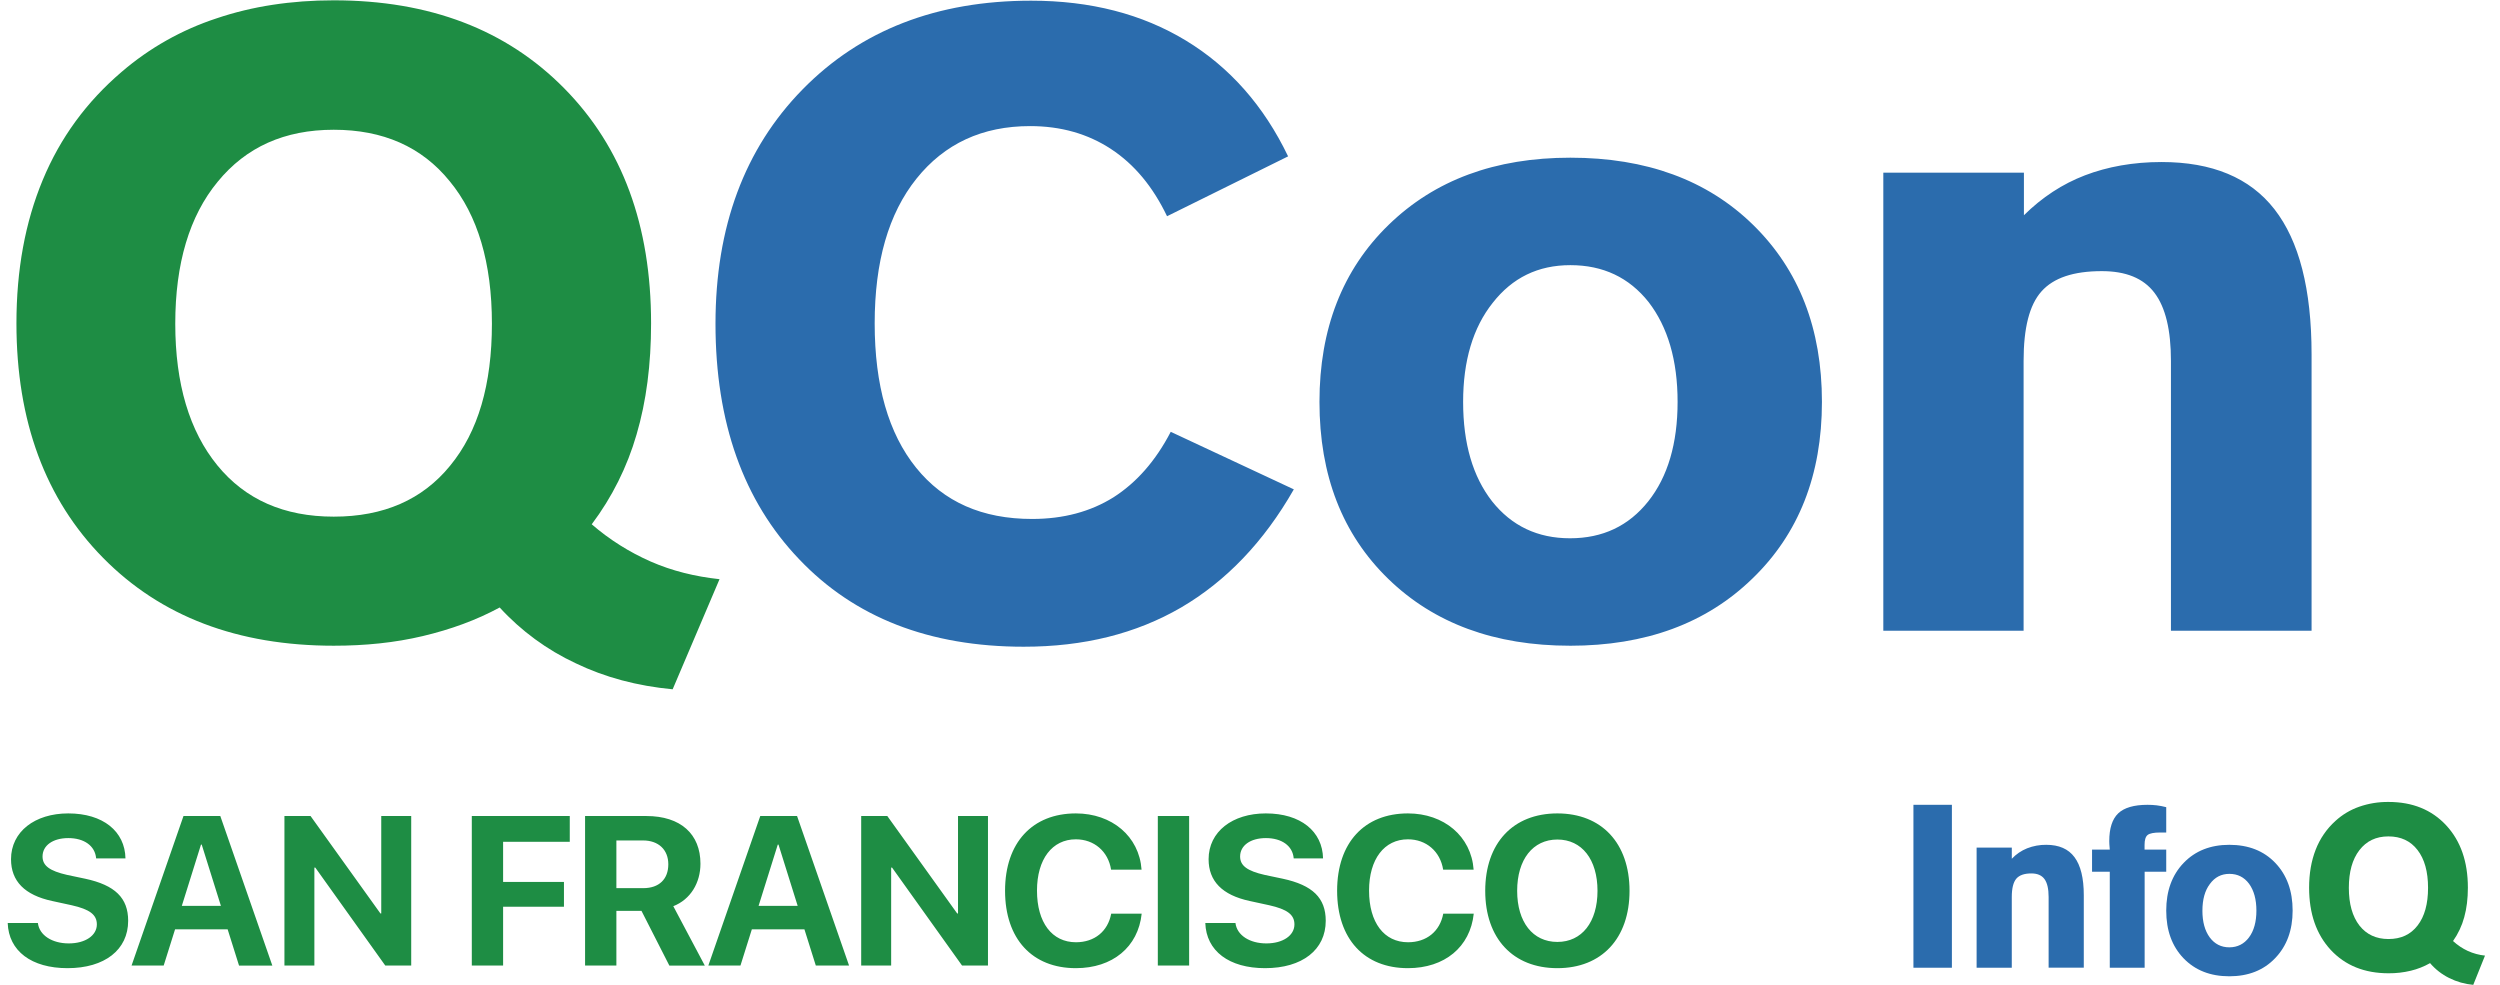 <svg width="132" height="52" viewBox="0 0 132 52" fill="none" xmlns="http://www.w3.org/2000/svg" class="w-auto h-11">
<g clip-path="url(#clip0_5556_21133)">
<path d="M26.383 32.075C25.154 32.742 23.801 33.234 22.323 33.585C20.845 33.936 19.278 34.094 17.622 34.094C12.548 34.094 8.489 32.549 5.444 29.456C2.399 26.366 0.868 22.238 0.868 17.073C0.868 14.246 1.33 11.733 2.257 9.503C3.182 7.272 4.572 5.375 6.423 3.795C7.894 2.53 9.601 1.569 11.444 0.966C13.313 0.334 15.378 0.017 17.621 0.017C22.679 0.017 26.738 1.563 29.8 4.673C32.863 7.781 34.377 11.909 34.377 17.073C34.377 19.235 34.128 21.184 33.611 22.94C33.116 24.652 32.314 26.259 31.243 27.683C32.178 28.491 33.228 29.153 34.359 29.65C35.481 30.142 36.692 30.441 37.991 30.581L35.516 36.395C33.647 36.219 31.937 35.763 30.406 35.025C28.884 34.316 27.516 33.313 26.382 32.074L26.383 32.075ZM17.622 27.279C20.258 27.279 22.305 26.383 23.765 24.591C25.243 22.8 25.973 20.305 25.973 17.091C25.973 13.877 25.225 11.365 23.748 9.573C22.269 7.746 20.222 6.851 17.623 6.851C15.023 6.851 12.993 7.764 11.497 9.592C10.002 11.4 9.254 13.912 9.254 17.091C9.254 20.27 10.002 22.764 11.479 24.574C12.958 26.383 15.005 27.279 17.623 27.279V27.279H17.622Z" fill="#1E8D44"></path>
<path d="M68.314 25.838C66.73 28.614 64.735 30.687 62.367 32.074C59.981 33.461 57.221 34.147 54.052 34.147C49.066 34.147 45.114 32.602 42.194 29.526C39.255 26.453 37.778 22.308 37.778 17.091C37.778 11.98 39.31 7.852 42.372 4.725C45.433 1.599 49.458 0.036 54.443 0.036C57.578 0.036 60.302 0.737 62.617 2.142C64.932 3.549 66.73 5.586 68.012 8.256L61.62 11.417C60.871 9.855 59.893 8.677 58.663 7.869C57.435 7.062 56.011 6.658 54.39 6.658C51.862 6.658 49.868 7.588 48.39 9.433C46.912 11.277 46.183 13.823 46.183 17.073C46.183 20.34 46.911 22.887 48.372 24.697C49.832 26.506 51.862 27.401 54.497 27.401C56.153 27.401 57.578 27.015 58.789 26.26C59.999 25.487 61.014 24.345 61.815 22.8L68.314 25.838ZM82.897 34.094C78.927 34.094 75.721 32.917 73.299 30.563C70.877 28.209 69.668 25.101 69.668 21.218C69.668 17.372 70.878 14.246 73.318 11.874C75.757 9.503 78.944 8.326 82.915 8.326C86.921 8.326 90.143 9.503 92.565 11.874C94.987 14.246 96.198 17.355 96.198 21.219C96.198 25.083 94.969 28.192 92.529 30.546C90.091 32.917 86.885 34.095 82.897 34.095V34.094ZM77.253 21.218C77.253 23.432 77.769 25.171 78.783 26.471C79.817 27.771 81.187 28.421 82.897 28.421C84.624 28.421 85.995 27.77 87.028 26.471C88.06 25.171 88.577 23.415 88.577 21.219C88.577 19.023 88.06 17.267 87.046 15.949C86.013 14.649 84.642 14 82.915 14C81.205 14 79.852 14.667 78.819 15.985C77.769 17.302 77.253 19.059 77.253 21.218ZM99.439 33.304V9.117H106.863V11.365C107.824 10.416 108.893 9.714 110.086 9.257C111.279 8.801 112.632 8.555 114.127 8.555C116.798 8.555 118.792 9.379 120.092 11.049C121.392 12.717 122.051 15.264 122.051 18.707V33.304H114.626V19.059C114.626 17.426 114.341 16.231 113.754 15.458C113.167 14.685 112.24 14.316 110.976 14.316C109.48 14.316 108.43 14.668 107.789 15.387C107.148 16.108 106.846 17.32 106.846 19.059V33.304H99.438H99.439Z" fill="#2B6CAD"></path>
<path d="M92.346 50.826C91.886 50.826 91.501 50.609 91.304 50.235H91.255V50.77H90.629V46.057H91.28V47.919H91.332C91.507 47.547 91.894 47.324 92.346 47.324C93.182 47.324 93.709 47.996 93.709 49.074C93.709 50.147 93.179 50.827 92.347 50.827H92.346V50.826ZM92.159 47.925C91.613 47.925 91.27 48.367 91.267 49.077C91.27 49.787 91.611 50.225 92.159 50.225C92.71 50.225 93.04 49.793 93.04 49.074C93.04 48.361 92.709 47.925 92.159 47.925V47.925ZM94.818 52C95.491 52 95.803 51.735 96.084 50.911L97.314 47.379H96.623L95.8 50.072H95.748L94.921 47.379H94.212L95.405 50.782L95.357 50.947C95.245 51.289 95.069 51.421 94.76 51.421C94.689 51.421 94.619 51.417 94.549 51.407V51.984C94.609 51.993 94.764 51.999 94.818 51.999V52Z" class="fill-current text-skin-base"></path>
<path d="M103.06 51.095H101.029V42.494H103.06V51.095ZM104.365 51.095V44.753H106.223V45.343C106.451 45.101 106.727 44.913 107.032 44.791C107.354 44.665 107.697 44.602 108.043 44.606C108.711 44.606 109.21 44.822 109.534 45.26C109.86 45.698 110.024 46.365 110.024 47.267V51.094H108.167V47.36C108.167 46.933 108.096 46.62 107.95 46.417C107.802 46.214 107.571 46.117 107.254 46.117C106.882 46.117 106.619 46.209 106.458 46.398C106.302 46.587 106.222 46.905 106.222 47.36V51.096H104.365V51.095ZM111.396 51.095V46.027H110.46V44.858H111.396C111.383 44.727 111.378 44.63 111.374 44.574C111.374 44.514 111.369 44.463 111.369 44.411C111.369 43.733 111.528 43.246 111.842 42.945C112.155 42.647 112.672 42.494 113.387 42.494C113.548 42.494 113.709 42.503 113.869 42.521C114.032 42.541 114.2 42.573 114.377 42.619V43.956H114.068C113.728 43.956 113.507 43.999 113.396 44.086C113.286 44.175 113.233 44.346 113.233 44.611V44.858H114.377V46.027H113.237V51.095H111.396ZM117.706 51.548C116.707 51.548 115.901 51.23 115.291 50.597C114.682 49.962 114.377 49.125 114.377 48.078C114.377 47.043 114.682 46.201 115.296 45.562C115.905 44.927 116.712 44.606 117.707 44.606C118.716 44.606 119.527 44.923 120.136 45.562C120.746 46.201 121.051 47.038 121.051 48.079C121.051 49.115 120.742 49.953 120.127 50.592C119.518 51.23 118.712 51.548 117.706 51.548V51.548ZM116.287 48.079C116.287 48.675 116.417 49.144 116.673 49.494C116.933 49.843 117.277 50.019 117.708 50.019C118.138 50.019 118.488 49.843 118.748 49.494C119.008 49.144 119.138 48.67 119.138 48.084C119.138 47.488 119.008 47.019 118.752 46.664C118.492 46.314 118.147 46.14 117.712 46.14C117.282 46.14 116.941 46.319 116.681 46.675C116.417 47.024 116.288 47.497 116.288 48.079H116.287Z" fill="#2B6CAD"></path>
<path d="M128.308 50.853C127.989 51.033 127.648 51.168 127.292 51.254C126.908 51.347 126.513 51.392 126.117 51.389C124.848 51.389 123.832 50.979 123.065 50.158C122.305 49.338 121.921 48.242 121.921 46.871C121.921 46.12 122.037 45.453 122.269 44.86C122.493 44.281 122.85 43.761 123.311 43.345C123.675 43.012 124.102 42.757 124.567 42.595C125.064 42.422 125.587 42.337 126.113 42.343C127.378 42.343 128.393 42.753 129.159 43.578C129.925 44.404 130.304 45.5 130.304 46.871C130.304 47.444 130.241 47.963 130.112 48.428C129.99 48.879 129.789 49.305 129.52 49.687C129.761 49.907 130.019 50.079 130.299 50.209C130.587 50.34 130.894 50.424 131.208 50.456L130.588 52C130.143 51.96 129.709 51.837 129.31 51.636C128.927 51.445 128.586 51.179 128.308 50.853V50.853ZM126.113 49.581C126.772 49.581 127.283 49.343 127.649 48.866C128.018 48.391 128.201 47.728 128.201 46.875C128.201 46.022 128.014 45.355 127.644 44.879C127.275 44.399 126.762 44.162 126.108 44.162C125.457 44.162 124.95 44.404 124.576 44.889C124.202 45.374 124.019 46.036 124.019 46.88C124.019 47.724 124.206 48.386 124.576 48.866C124.95 49.342 125.462 49.581 126.112 49.581H126.113Z" fill="#1E8D44"></path>
<path d="M0.407 48.733H2C2.076 49.384 2.755 49.812 3.63 49.812C4.512 49.812 5.114 49.39 5.114 48.809C5.114 48.295 4.736 48.011 3.784 47.797L2.755 47.573C1.299 47.261 0.582 46.522 0.582 45.367C0.582 43.911 1.841 42.948 3.604 42.948C5.442 42.948 6.597 43.895 6.625 45.323H5.076C5.021 44.655 4.435 44.251 3.609 44.251C2.793 44.251 2.246 44.639 2.246 45.224C2.246 45.712 2.629 45.986 3.538 46.194L4.496 46.396C6.077 46.735 6.767 47.414 6.767 48.618C6.767 50.15 5.525 51.119 3.565 51.119C1.665 51.119 0.456 50.216 0.407 48.733V48.733ZM12.621 50.982L12.019 49.067H9.244L8.642 50.982H6.946L9.688 43.086H11.632L14.379 50.983H12.622L12.621 50.982ZM10.612 44.595L9.6 47.83H11.664L10.651 44.595H10.612ZM16.6 50.982H15.018V43.086H16.397L20.086 48.23H20.13V43.086H21.712V50.982H20.343L16.649 45.81H16.599V50.982H16.6ZM26.564 50.982H24.911V43.086H30.084V44.448H26.564V46.567H29.777V47.874H26.564V50.983L26.564 50.982ZM32.545 44.376V46.894H33.969C34.801 46.894 35.287 46.418 35.287 45.635C35.287 44.869 34.773 44.376 33.952 44.376H32.545ZM32.545 48.093V50.982H30.892V43.086H34.127C35.944 43.086 36.984 44.043 36.984 45.603C36.984 46.616 36.459 47.492 35.55 47.847L37.214 50.983H35.342L33.87 48.093H32.545V48.093ZM43.075 50.982L42.473 49.067H39.698L39.096 50.982H37.4L40.142 43.086H42.085L44.831 50.982H43.075ZM41.066 44.595L40.053 47.83H42.117L41.105 44.595H41.066ZM47.053 50.982H45.471V43.086H46.85L50.539 48.23H50.583V43.086H52.165V50.982H50.797L47.102 45.81H47.053V50.982H47.053ZM56.805 51.119C54.506 51.119 53.067 49.581 53.067 47.031C53.067 44.486 54.517 42.948 56.805 42.948C58.704 42.948 60.149 44.152 60.275 45.92H58.666C58.513 44.951 57.768 44.316 56.805 44.316C55.557 44.316 54.753 45.362 54.753 47.025C54.753 48.711 55.546 49.751 56.811 49.751C57.791 49.751 58.497 49.176 58.672 48.24H60.281C60.095 50.002 58.743 51.119 56.805 51.119V51.119ZM62.786 50.982H61.133V43.086H62.786V50.982ZM63.639 48.733H65.232C65.308 49.384 65.987 49.812 66.863 49.812C67.744 49.812 68.346 49.39 68.346 48.809C68.346 48.295 67.968 48.011 67.016 47.797L65.987 47.573C64.531 47.261 63.814 46.522 63.814 45.367C63.814 43.911 65.073 42.948 66.836 42.948C68.674 42.948 69.829 43.895 69.857 45.323H68.308C68.253 44.655 67.668 44.251 66.841 44.251C66.026 44.251 65.478 44.639 65.478 45.224C65.478 45.712 65.861 45.986 66.77 46.194L67.728 46.396C69.31 46.735 69.999 47.414 69.999 48.618C69.999 50.15 68.757 51.119 66.797 51.119C64.898 51.119 63.688 50.216 63.64 48.733H63.639ZM74.338 51.119C72.039 51.119 70.6 49.581 70.6 47.031C70.6 44.486 72.05 42.948 74.338 42.948C76.237 42.948 77.682 44.152 77.808 45.92H76.199C76.046 44.951 75.302 44.316 74.338 44.316C73.09 44.316 72.286 45.362 72.286 47.025C72.286 48.711 73.079 49.751 74.344 49.751C75.323 49.751 76.03 49.176 76.204 48.24H77.814C77.628 50.002 76.276 51.119 74.338 51.119V51.119ZM82.23 42.948C84.567 42.948 86.039 44.519 86.039 47.036C86.039 49.549 84.567 51.119 82.23 51.119C79.887 51.119 78.42 49.549 78.42 47.036C78.42 44.519 79.887 42.948 82.23 42.948ZM82.23 44.327C80.938 44.327 80.106 45.378 80.106 47.036C80.106 48.689 80.933 49.734 82.23 49.734C83.522 49.734 84.348 48.689 84.348 47.036C84.348 45.378 83.522 44.327 82.23 44.327Z" fill="#1E8D44"></path>
</g>
<defs>
<clipPath id="clip0_5556_21133">
<rect width="131.486" height="52" fill="white"></rect>
</clipPath>
</defs>
</svg>
